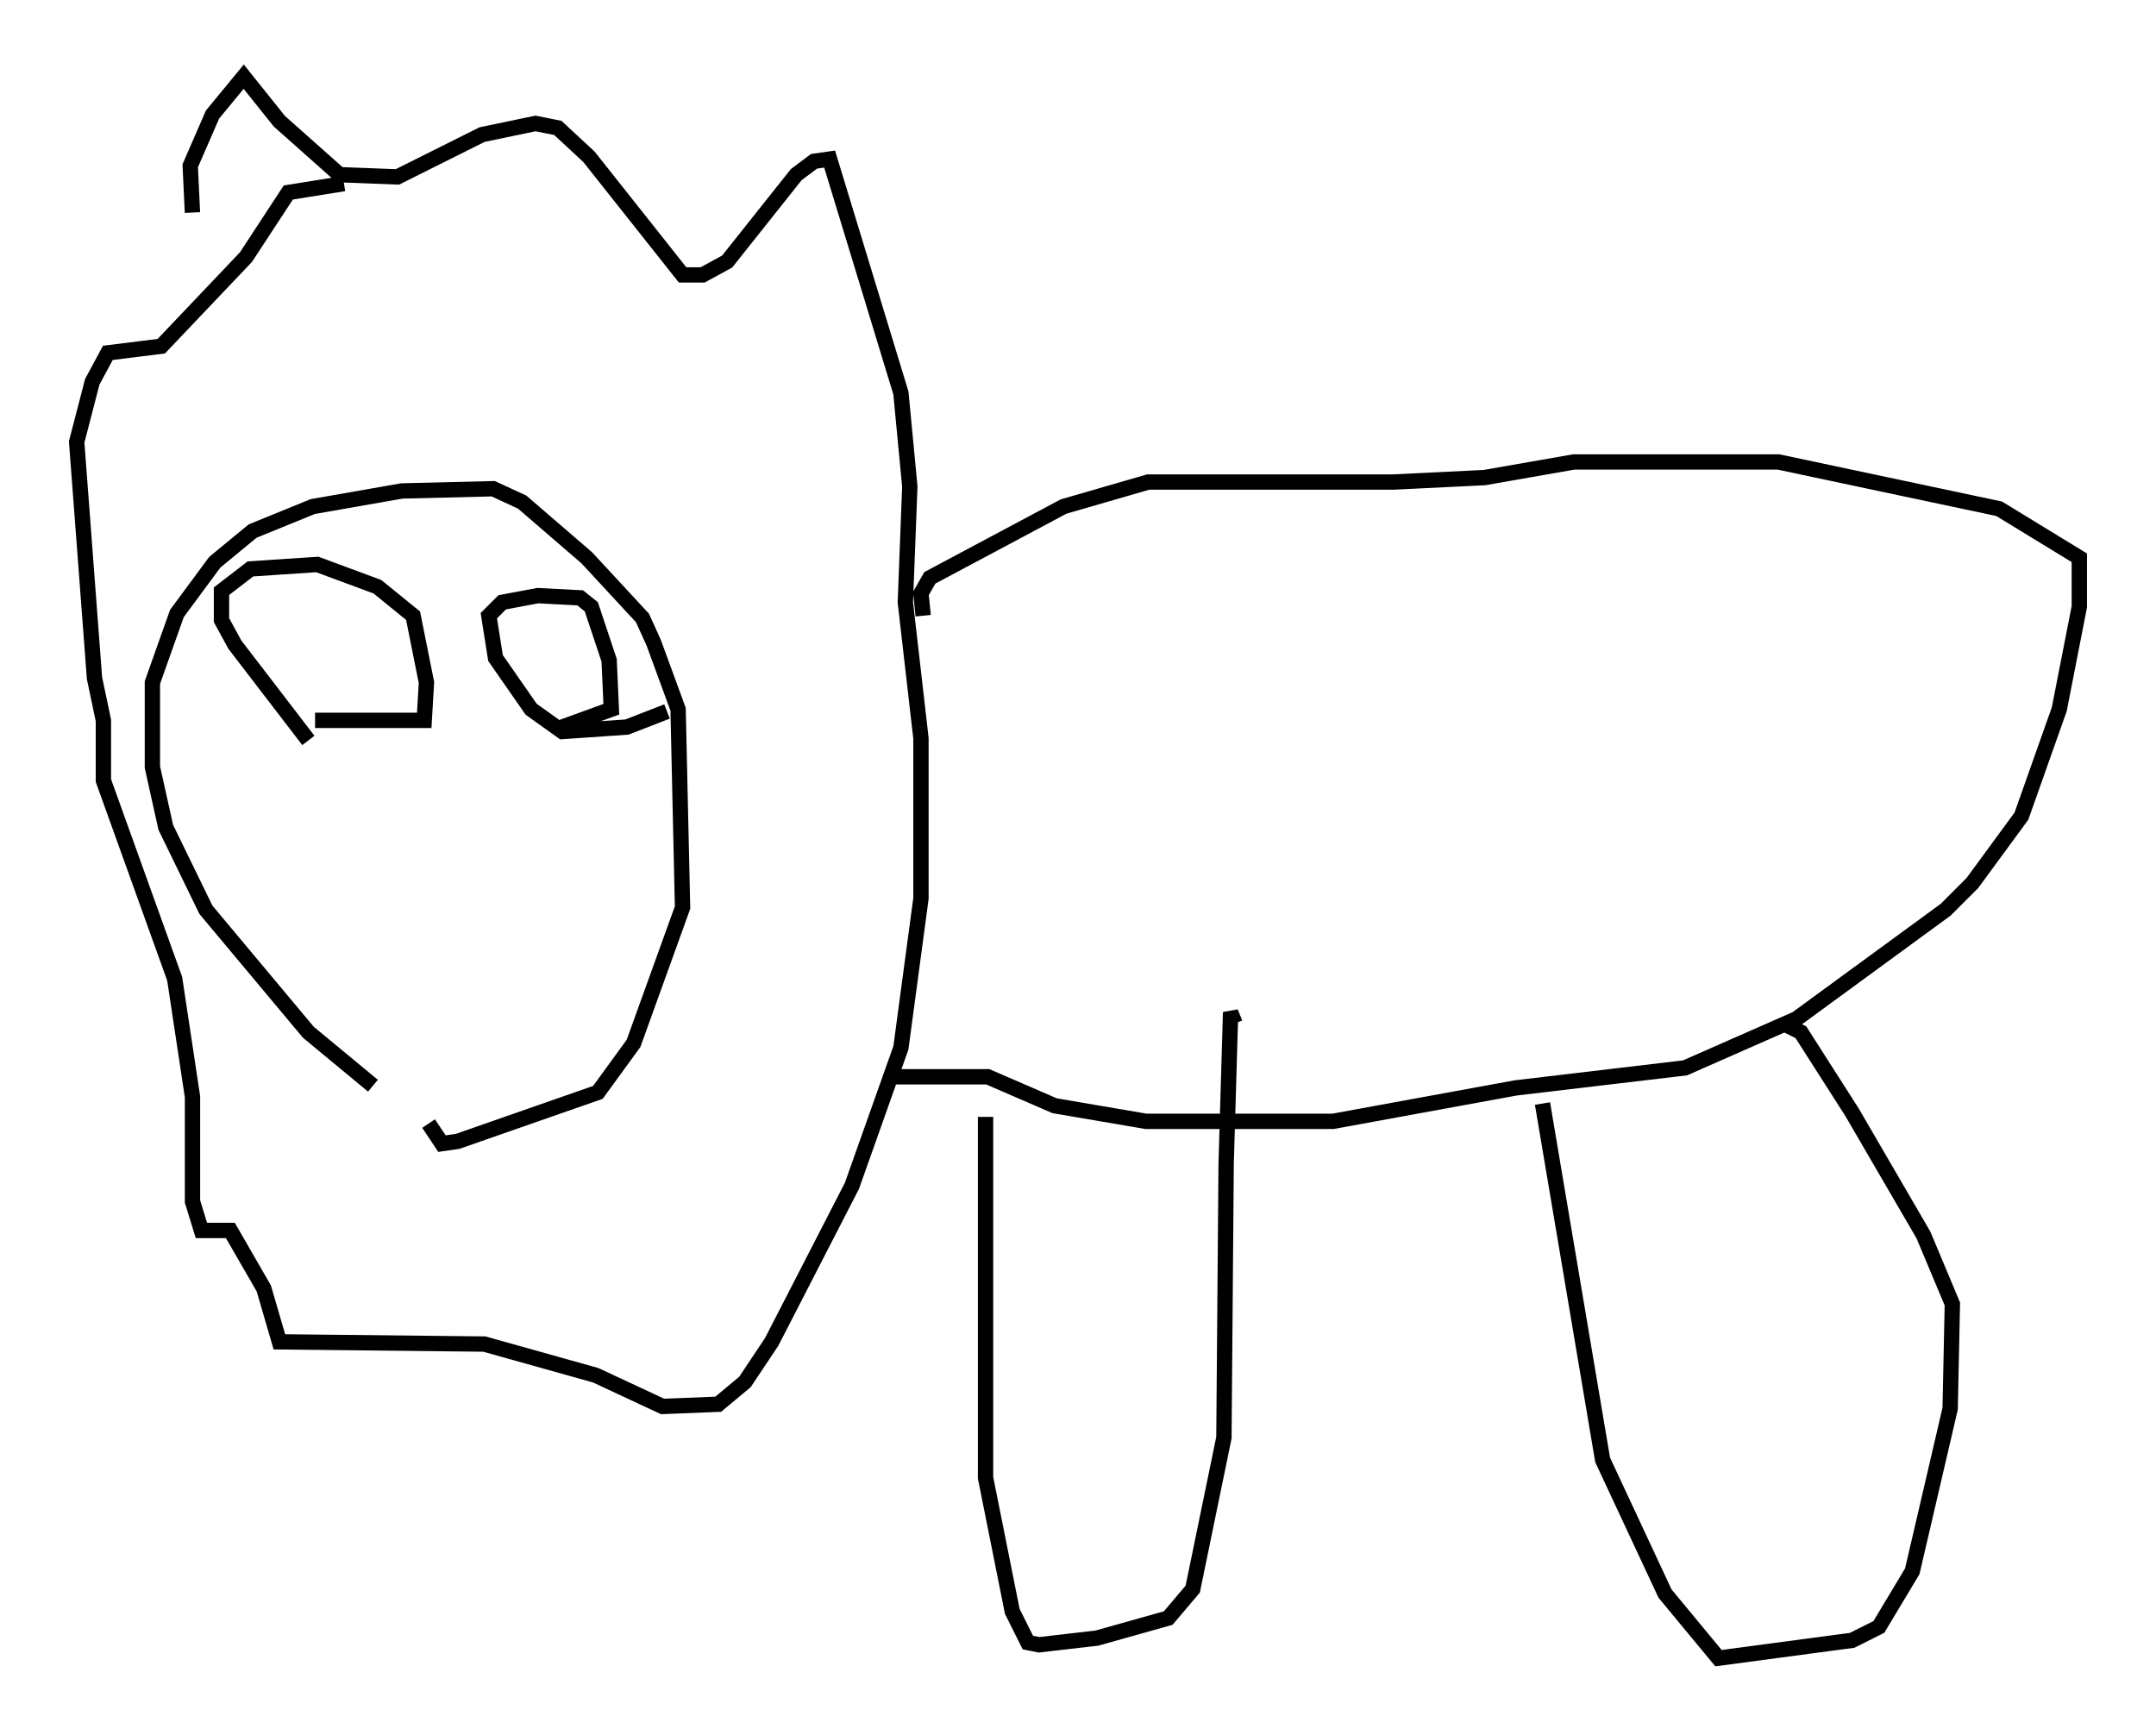 <?xml version="1.0" encoding="utf-8" ?>
<svg baseProfile="full" height="113.128" version="1.1" width="140.581" xmlns="http://www.w3.org/2000/svg" xmlns:ev="http://www.w3.org/2001/xml-events" xmlns:xlink="http://www.w3.org/1999/xlink"><defs /><rect fill="white" height="113.128" width="140.581" x="0" y="0" /><path d="M29.257, 73.704 m-4.939, -2.905 l-4.212, -3.486 -6.682, -7.989 l-2.615, -5.374 -0.872, -3.922 l0.0, -5.52 1.598, -4.503 l2.469, -3.341 2.469, -2.034 l3.922, -1.598 5.81, -1.017 l5.955, -0.145 1.888, 0.872 l4.212, 3.631 3.631, 3.922 l0.726, 1.598 1.598, 4.358 l0.291, 12.927 -3.196, 8.86 l-2.324, 3.196 -9.151, 3.196 l-1.017, 0.145 -0.872, -1.307 m-15.397, -59.408 l-0.145, -3.05 1.453, -3.341 l2.034, -2.469 2.324, 2.905 l3.922, 3.486 3.777, 0.145 l5.52, -2.76 3.486, -0.726 l1.453, 0.291 2.034, 1.888 l6.101, 7.698 1.307, 0.0 l1.598, -0.872 4.503, -5.665 l1.162, -0.872 1.017, -0.145 l4.648, 15.251 0.581, 6.101 l-0.291, 7.553 1.017, 8.86 l0.0, 10.458 -1.307, 9.732 l-3.196, 9.006 -5.229, 10.168 l-1.743, 2.615 -1.743, 1.453 l-3.631, 0.145 -4.358, -2.034 l-7.263, -2.034 -13.363, -0.145 l-1.017, -3.486 -2.179, -3.777 l-1.888, 0.0 -0.581, -1.888 l0.0, -6.827 -1.162, -7.698 l-4.648, -12.927 0.0, -3.922 l-0.581, -2.76 -1.162, -15.397 l1.017, -3.922 1.017, -1.888 l3.486, -0.436 5.52, -5.81 l2.76, -4.212 3.631, -0.581 m37.765, 28.179 l-0.145, -1.453 0.581, -1.017 l8.715, -4.648 5.52, -1.598 l15.978, 0.0 5.955, -0.291 l5.81, -1.017 13.363, 0.0 l14.38, 3.05 5.229, 3.196 l0.0, 3.196 -1.307, 6.682 l-2.469, 6.972 -3.196, 4.358 l-1.743, 1.743 -9.732, 7.117 l-7.263, 3.196 -11.039, 1.307 l-11.911, 2.179 -12.201, 0.0 l-5.955, -1.017 -4.358, -1.888 l-6.536, 0.0 m6.391, 2.615 l0.0, 23.531 1.743, 8.715 l1.017, 2.034 0.726, 0.145 l3.777, -0.436 4.648, -1.307 l1.598, -1.888 2.034, -9.877 l0.145, -17.866 0.291, -9.877 l0.291, 0.726 m20.045, 5.229 l3.922, 23.24 4.067, 8.715 l3.486, 4.212 8.715, -1.162 l1.743, -0.872 2.179, -3.631 l2.469, -10.603 0.145, -6.827 l-1.888, -4.503 -4.648, -7.989 l-3.341, -5.229 -0.872, -0.436 m-96.447, -18.592 l-4.793, -6.246 -0.872, -1.598 l0.0, -1.888 1.888, -1.453 l4.358, -0.291 3.922, 1.453 l2.324, 1.888 0.872, 4.358 l-0.145, 2.469 -7.117, 0.0 m22.95, -0.581 l-2.615, 1.017 -4.212, 0.291 l-2.034, -1.453 -2.324, -3.341 l-0.436, -2.76 0.872, -0.872 l2.324, -0.436 2.76, 0.145 l0.726, 0.581 1.162, 3.486 l0.145, 3.196 -3.196, 1.162 " fill="none" stroke="black" stroke-width="1" /></svg>